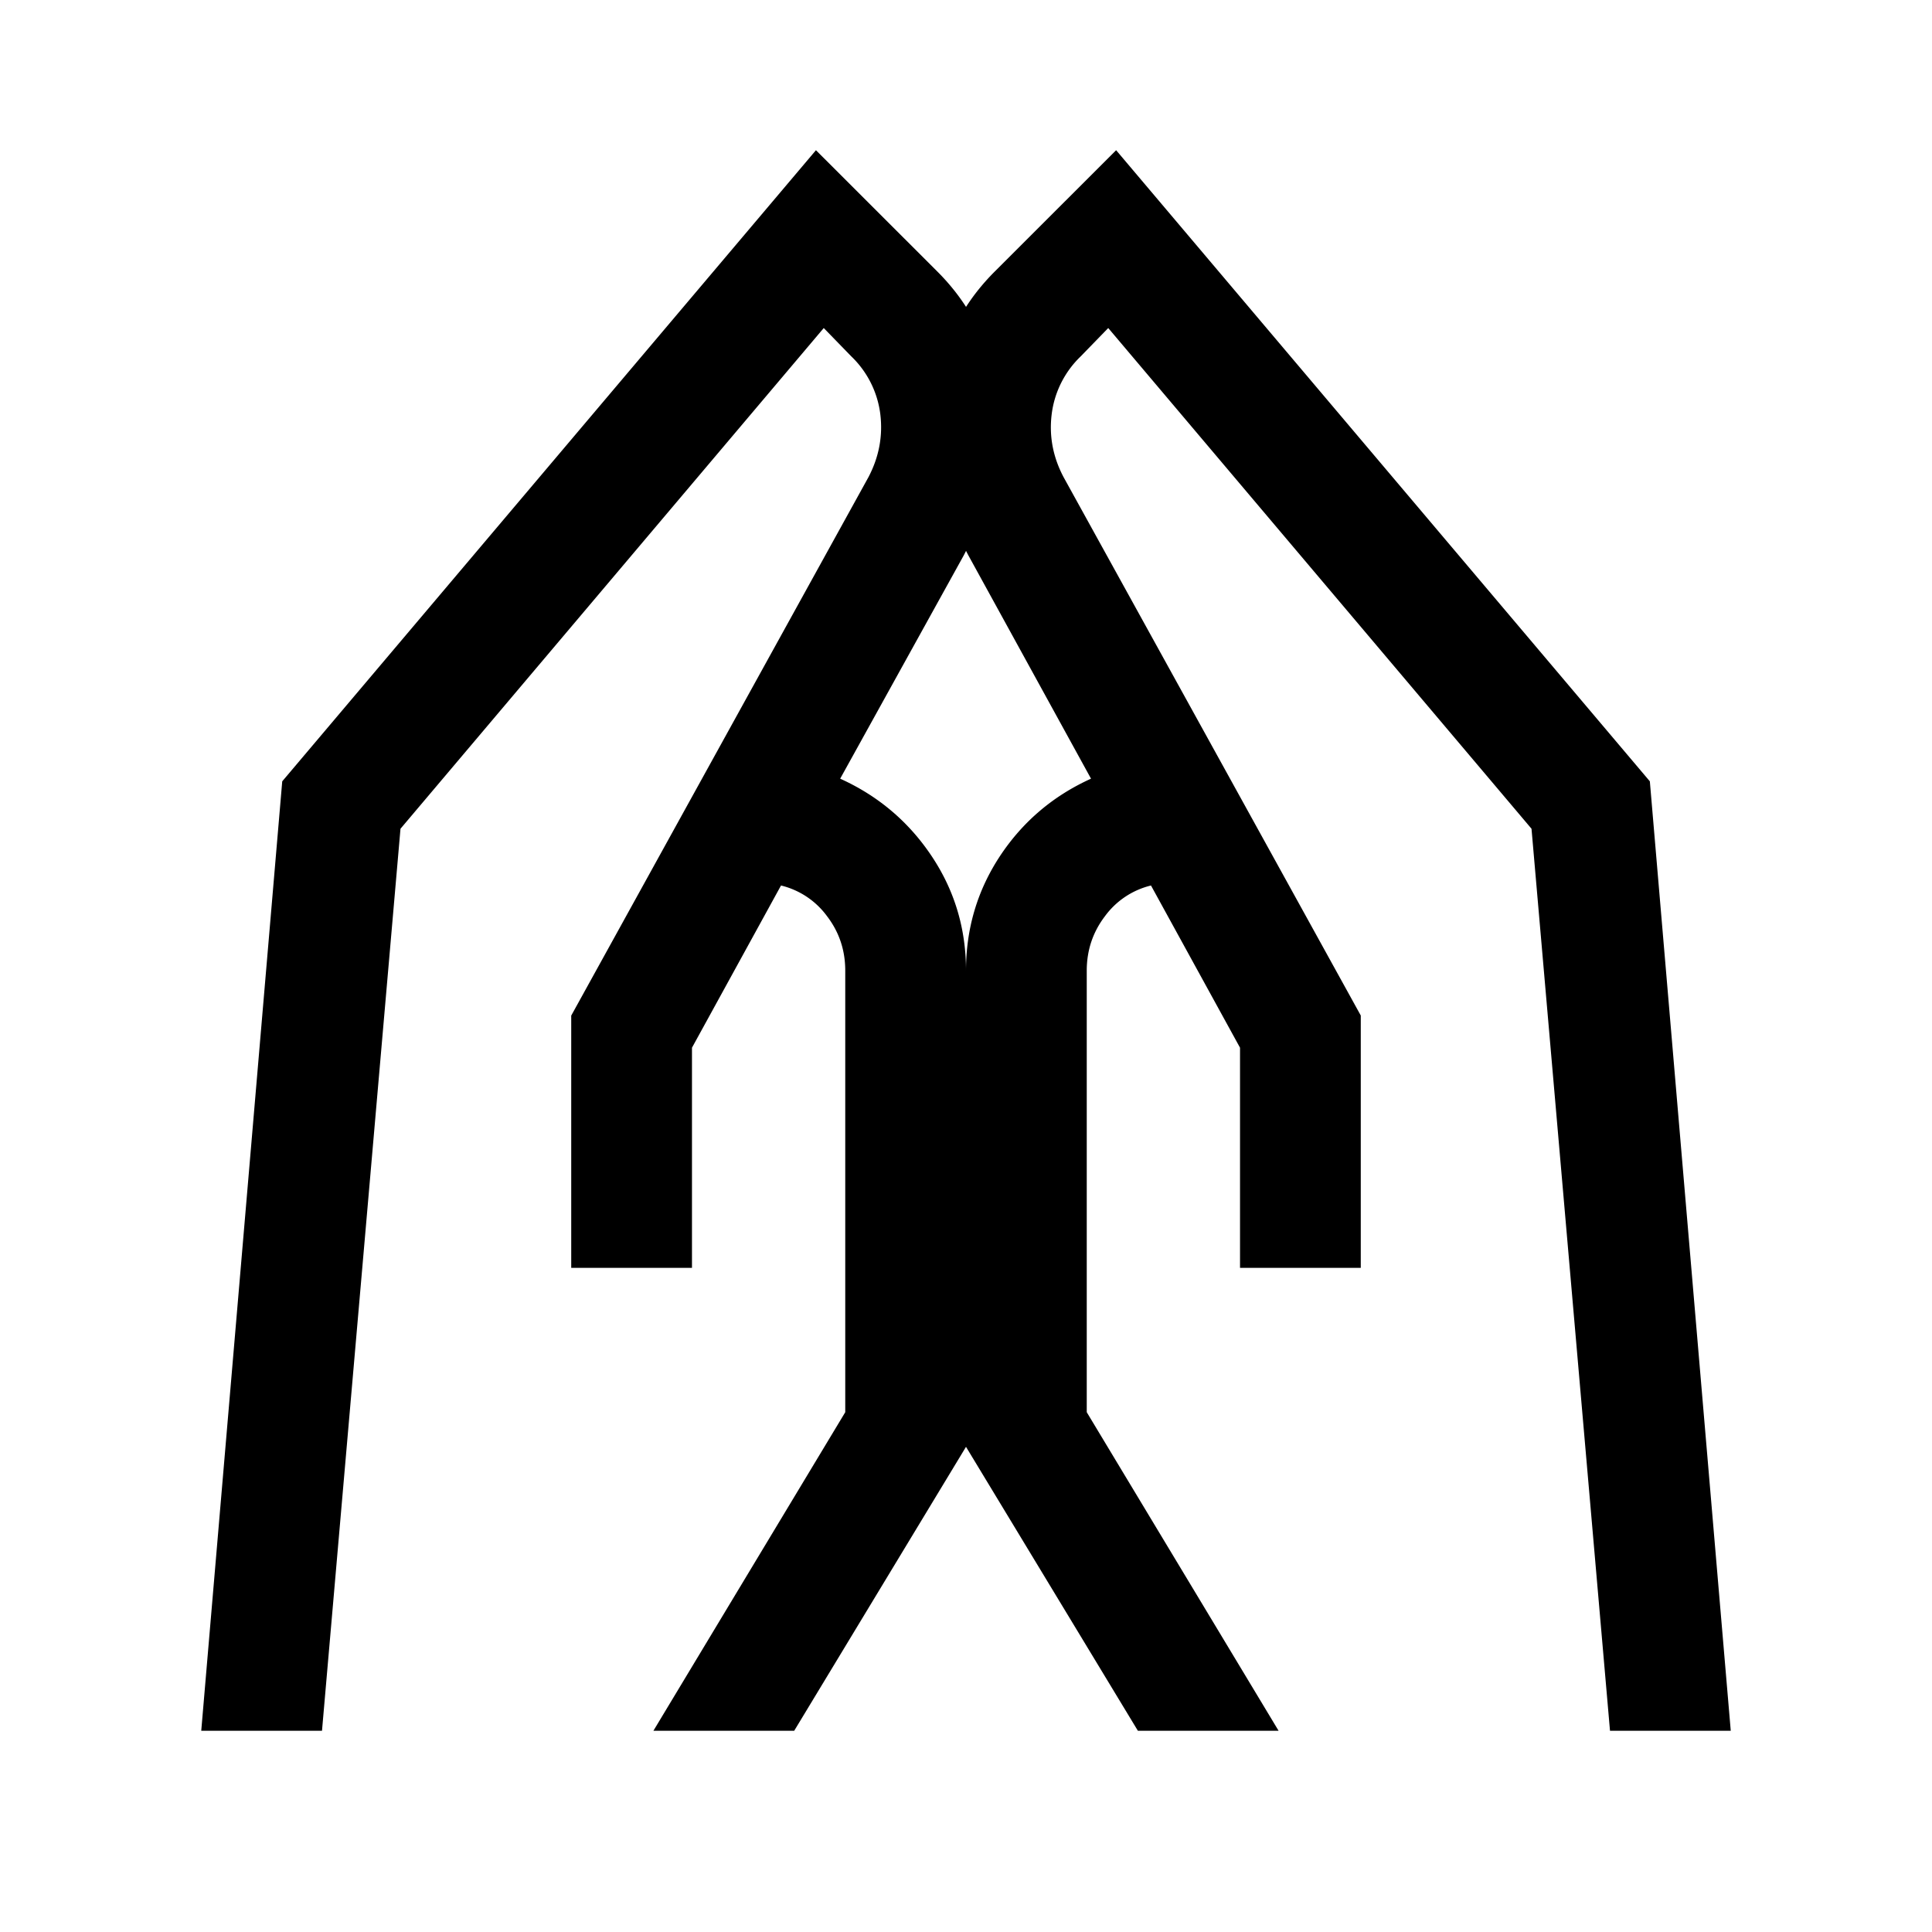 <svg xmlns="http://www.w3.org/2000/svg" width="24" height="24" viewBox="0 0 24 24" fill='currentColor'><path d="M15.404 15.75v-2.735L14.298 11a1 1 0 0 0-.573.383q-.225.296-.225.675v5.485l2.383 3.957h-1.748L12 17.973v-5.915q0-.784.423-1.425.424-.64 1.13-.96L12.03 6.9a3.57 3.57 0 0 1-.413-1.859q.047-.975.74-1.668l1.508-1.507 6.63 7.84L21.5 21.5H20l-.975-11.205-5.258-6.22-.342.352a1.2 1.2 0 0 0-.36.714q-.052.408.146.784l3.693 6.69v3.135zm-8.308 0v-3.134l3.693-6.69q.197-.377.146-.785a1.2 1.2 0 0 0-.36-.714l-.342-.352-5.258 6.22L4 21.5H2.5L3.506 9.706l6.63-7.84 1.508 1.507q.693.693.74 1.668.05.976-.413 1.86l-1.534 2.772q.707.32 1.135.96T12 12.058v5.915L9.866 21.5H8.117l2.383-3.957v-5.485q0-.38-.225-.675A1 1 0 0 0 9.702 11l-1.106 2.015v2.735z"/></svg>